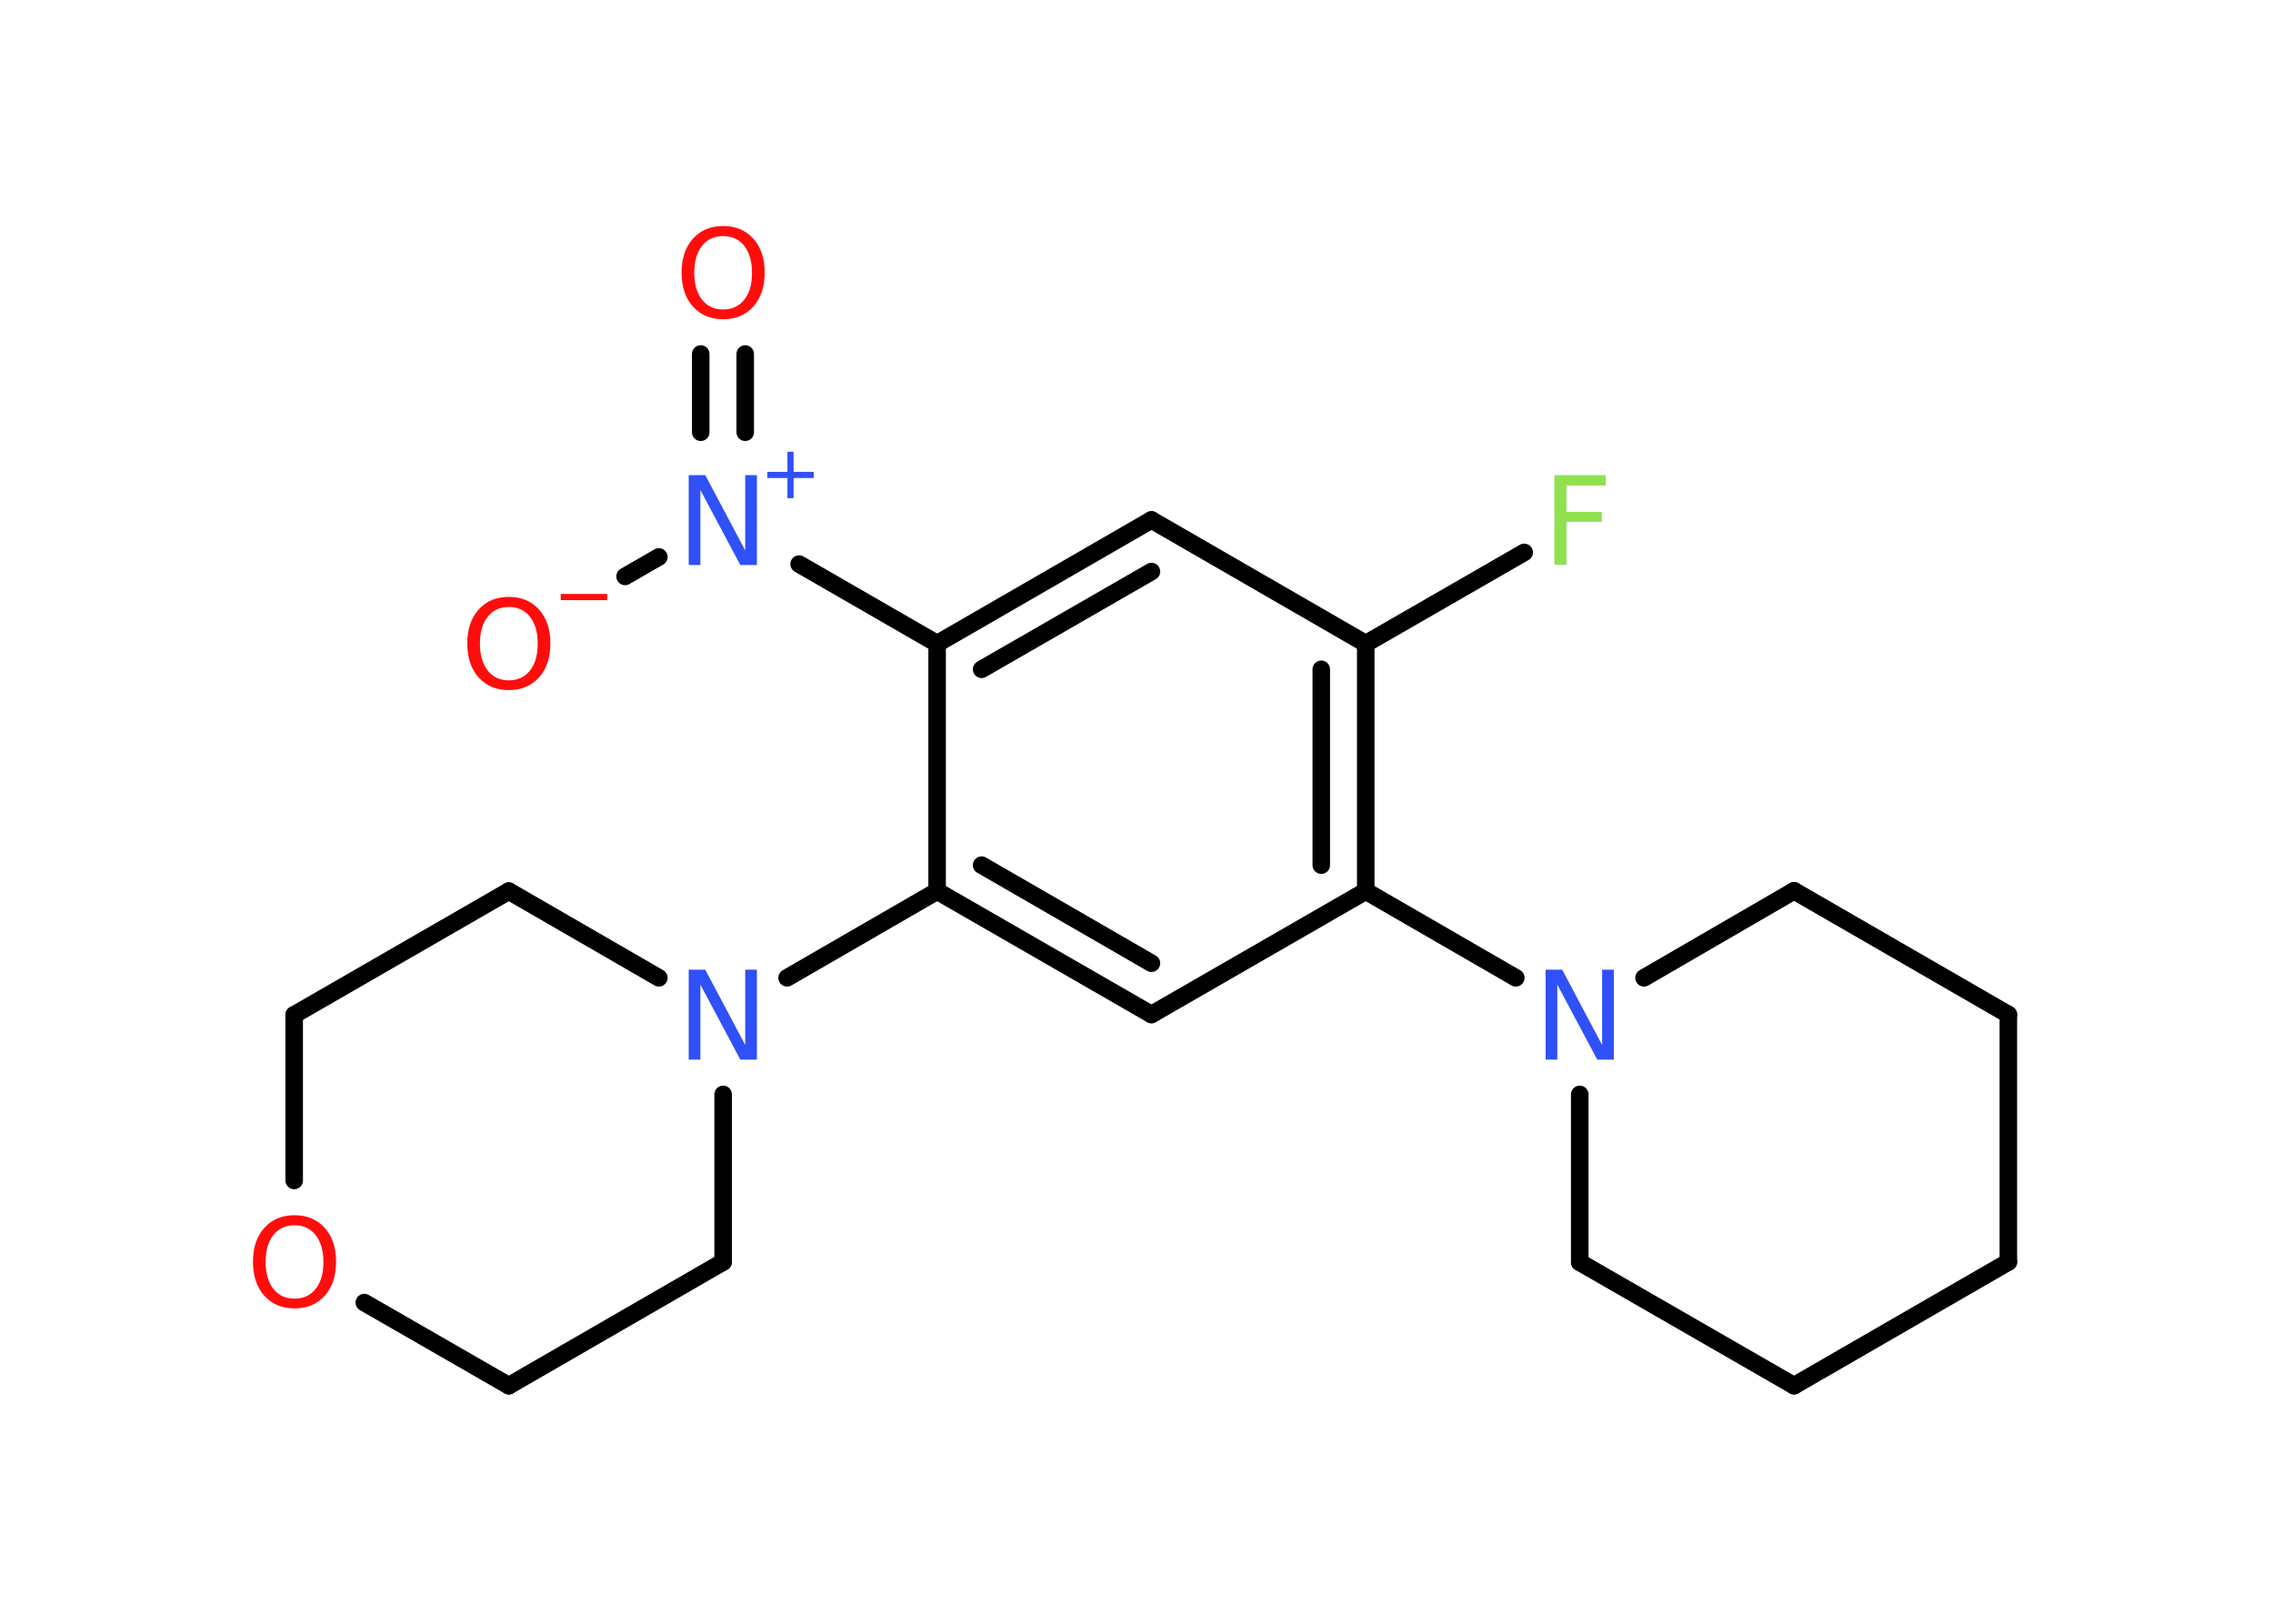 <?xml version='1.0' encoding='UTF-8'?>
<!DOCTYPE svg PUBLIC "-//W3C//DTD SVG 1.1//EN" "http://www.w3.org/Graphics/SVG/1.1/DTD/svg11.dtd">
<svg version='1.2' xmlns='http://www.w3.org/2000/svg' xmlns:xlink='http://www.w3.org/1999/xlink' width='70.0mm' height='50.0mm' viewBox='0 0 70.0 50.0'>
  <desc>Generated by the Chemistry Development Kit (http://github.com/cdk)</desc>
  <g stroke-linecap='round' stroke-linejoin='round' stroke='#000000' stroke-width='.54' fill='#FF0D0D'>
    <rect x='.0' y='.0' width='70.0' height='50.0' fill='#FFFFFF' stroke='none'/>
    <g id='mol1' class='mol'>
      <g id='mol1bnd1' class='bond'>
        <line x1='22.95' y1='10.9' x2='22.95' y2='13.31'/>
        <line x1='21.58' y1='10.9' x2='21.58' y2='13.31'/>
      </g>
      <line id='mol1bnd2' class='bond' x1='20.29' y1='17.15' x2='19.25' y2='17.75'/>
      <line id='mol1bnd3' class='bond' x1='24.61' y1='17.37' x2='28.86' y2='19.82'/>
      <g id='mol1bnd4' class='bond'>
        <line x1='35.46' y1='16.01' x2='28.86' y2='19.82'/>
        <line x1='35.46' y1='17.6' x2='30.23' y2='20.61'/>
      </g>
      <line id='mol1bnd5' class='bond' x1='35.46' y1='16.01' x2='42.06' y2='19.82'/>
      <line id='mol1bnd6' class='bond' x1='42.06' y1='19.82' x2='46.94' y2='17.01'/>
      <g id='mol1bnd7' class='bond'>
        <line x1='42.06' y1='27.44' x2='42.06' y2='19.82'/>
        <line x1='40.69' y1='26.64' x2='40.69' y2='20.61'/>
      </g>
      <line id='mol1bnd8' class='bond' x1='42.06' y1='27.44' x2='46.68' y2='30.11'/>
      <line id='mol1bnd9' class='bond' x1='50.63' y1='30.11' x2='55.25' y2='27.43'/>
      <line id='mol1bnd10' class='bond' x1='55.25' y1='27.43' x2='61.85' y2='31.24'/>
      <line id='mol1bnd11' class='bond' x1='61.85' y1='31.24' x2='61.85' y2='38.86'/>
      <line id='mol1bnd12' class='bond' x1='61.85' y1='38.86' x2='55.25' y2='42.67'/>
      <line id='mol1bnd13' class='bond' x1='55.25' y1='42.67' x2='48.65' y2='38.87'/>
      <line id='mol1bnd14' class='bond' x1='48.65' y1='33.7' x2='48.65' y2='38.87'/>
      <line id='mol1bnd15' class='bond' x1='42.06' y1='27.44' x2='35.46' y2='31.24'/>
      <g id='mol1bnd16' class='bond'>
        <line x1='28.86' y1='27.44' x2='35.46' y2='31.24'/>
        <line x1='30.23' y1='26.64' x2='35.46' y2='29.66'/>
      </g>
      <line id='mol1bnd17' class='bond' x1='28.86' y1='19.82' x2='28.86' y2='27.44'/>
      <line id='mol1bnd18' class='bond' x1='28.86' y1='27.44' x2='24.24' y2='30.11'/>
      <line id='mol1bnd19' class='bond' x1='22.27' y1='33.7' x2='22.27' y2='38.86'/>
      <line id='mol1bnd20' class='bond' x1='22.27' y1='38.86' x2='15.67' y2='42.67'/>
      <line id='mol1bnd21' class='bond' x1='15.67' y1='42.67' x2='11.22' y2='40.11'/>
      <line id='mol1bnd22' class='bond' x1='9.06' y1='36.35' x2='9.06' y2='31.25'/>
      <line id='mol1bnd23' class='bond' x1='9.06' y1='31.25' x2='15.67' y2='27.44'/>
      <line id='mol1bnd24' class='bond' x1='20.29' y1='30.11' x2='15.67' y2='27.44'/>
      <path id='mol1atm1' class='atom' d='M22.27 7.27q-.41 .0 -.65 .3q-.24 .3 -.24 .83q.0 .52 .24 .83q.24 .3 .65 .3q.41 .0 .65 -.3q.24 -.3 .24 -.83q.0 -.52 -.24 -.83q-.24 -.3 -.65 -.3zM22.27 6.96q.58 .0 .93 .39q.35 .39 .35 1.04q.0 .66 -.35 1.05q-.35 .39 -.93 .39q-.58 .0 -.93 -.39q-.35 -.39 -.35 -1.05q.0 -.65 .35 -1.04q.35 -.39 .93 -.39z' stroke='none'/>
      <g id='mol1atm2' class='atom'>
        <path d='M21.22 14.63h.5l1.23 2.32v-2.32h.36v2.77h-.51l-1.23 -2.31v2.31h-.36v-2.77z' stroke='none' fill='#3050F8'/>
        <path d='M24.44 13.91v.62h.62v.19h-.62v.62h-.19v-.62h-.62v-.19h.62v-.62h.19z' stroke='none' fill='#3050F8'/>
      </g>
      <g id='mol1atm3' class='atom'>
        <path d='M15.67 18.69q-.41 .0 -.65 .3q-.24 .3 -.24 .83q.0 .52 .24 .83q.24 .3 .65 .3q.41 .0 .65 -.3q.24 -.3 .24 -.83q.0 -.52 -.24 -.83q-.24 -.3 -.65 -.3zM15.67 18.38q.58 .0 .93 .39q.35 .39 .35 1.04q.0 .66 -.35 1.05q-.35 .39 -.93 .39q-.58 .0 -.93 -.39q-.35 -.39 -.35 -1.05q.0 -.65 .35 -1.04q.35 -.39 .93 -.39z' stroke='none'/>
        <path d='M17.27 18.29h1.43v.19h-1.43v-.19z' stroke='none'/>
      </g>
      <path id='mol1atm7' class='atom' d='M47.86 14.63h1.59v.32h-1.21v.81h1.09v.31h-1.09v1.32h-.37v-2.77z' stroke='none' fill='#90E050'/>
      <path id='mol1atm9' class='atom' d='M47.61 29.86h.5l1.23 2.32v-2.32h.36v2.77h-.51l-1.23 -2.31v2.31h-.36v-2.77z' stroke='none' fill='#3050F8'/>
      <path id='mol1atm17' class='atom' d='M21.22 29.86h.5l1.23 2.32v-2.32h.36v2.77h-.51l-1.23 -2.31v2.31h-.36v-2.77z' stroke='none' fill='#3050F8'/>
      <path id='mol1atm20' class='atom' d='M9.07 37.73q-.41 .0 -.65 .3q-.24 .3 -.24 .83q.0 .52 .24 .83q.24 .3 .65 .3q.41 .0 .65 -.3q.24 -.3 .24 -.83q.0 -.52 -.24 -.83q-.24 -.3 -.65 -.3zM9.07 37.42q.58 .0 .93 .39q.35 .39 .35 1.04q.0 .66 -.35 1.05q-.35 .39 -.93 .39q-.58 .0 -.93 -.39q-.35 -.39 -.35 -1.05q.0 -.65 .35 -1.04q.35 -.39 .93 -.39z' stroke='none'/>
    </g>
  </g>
</svg>
